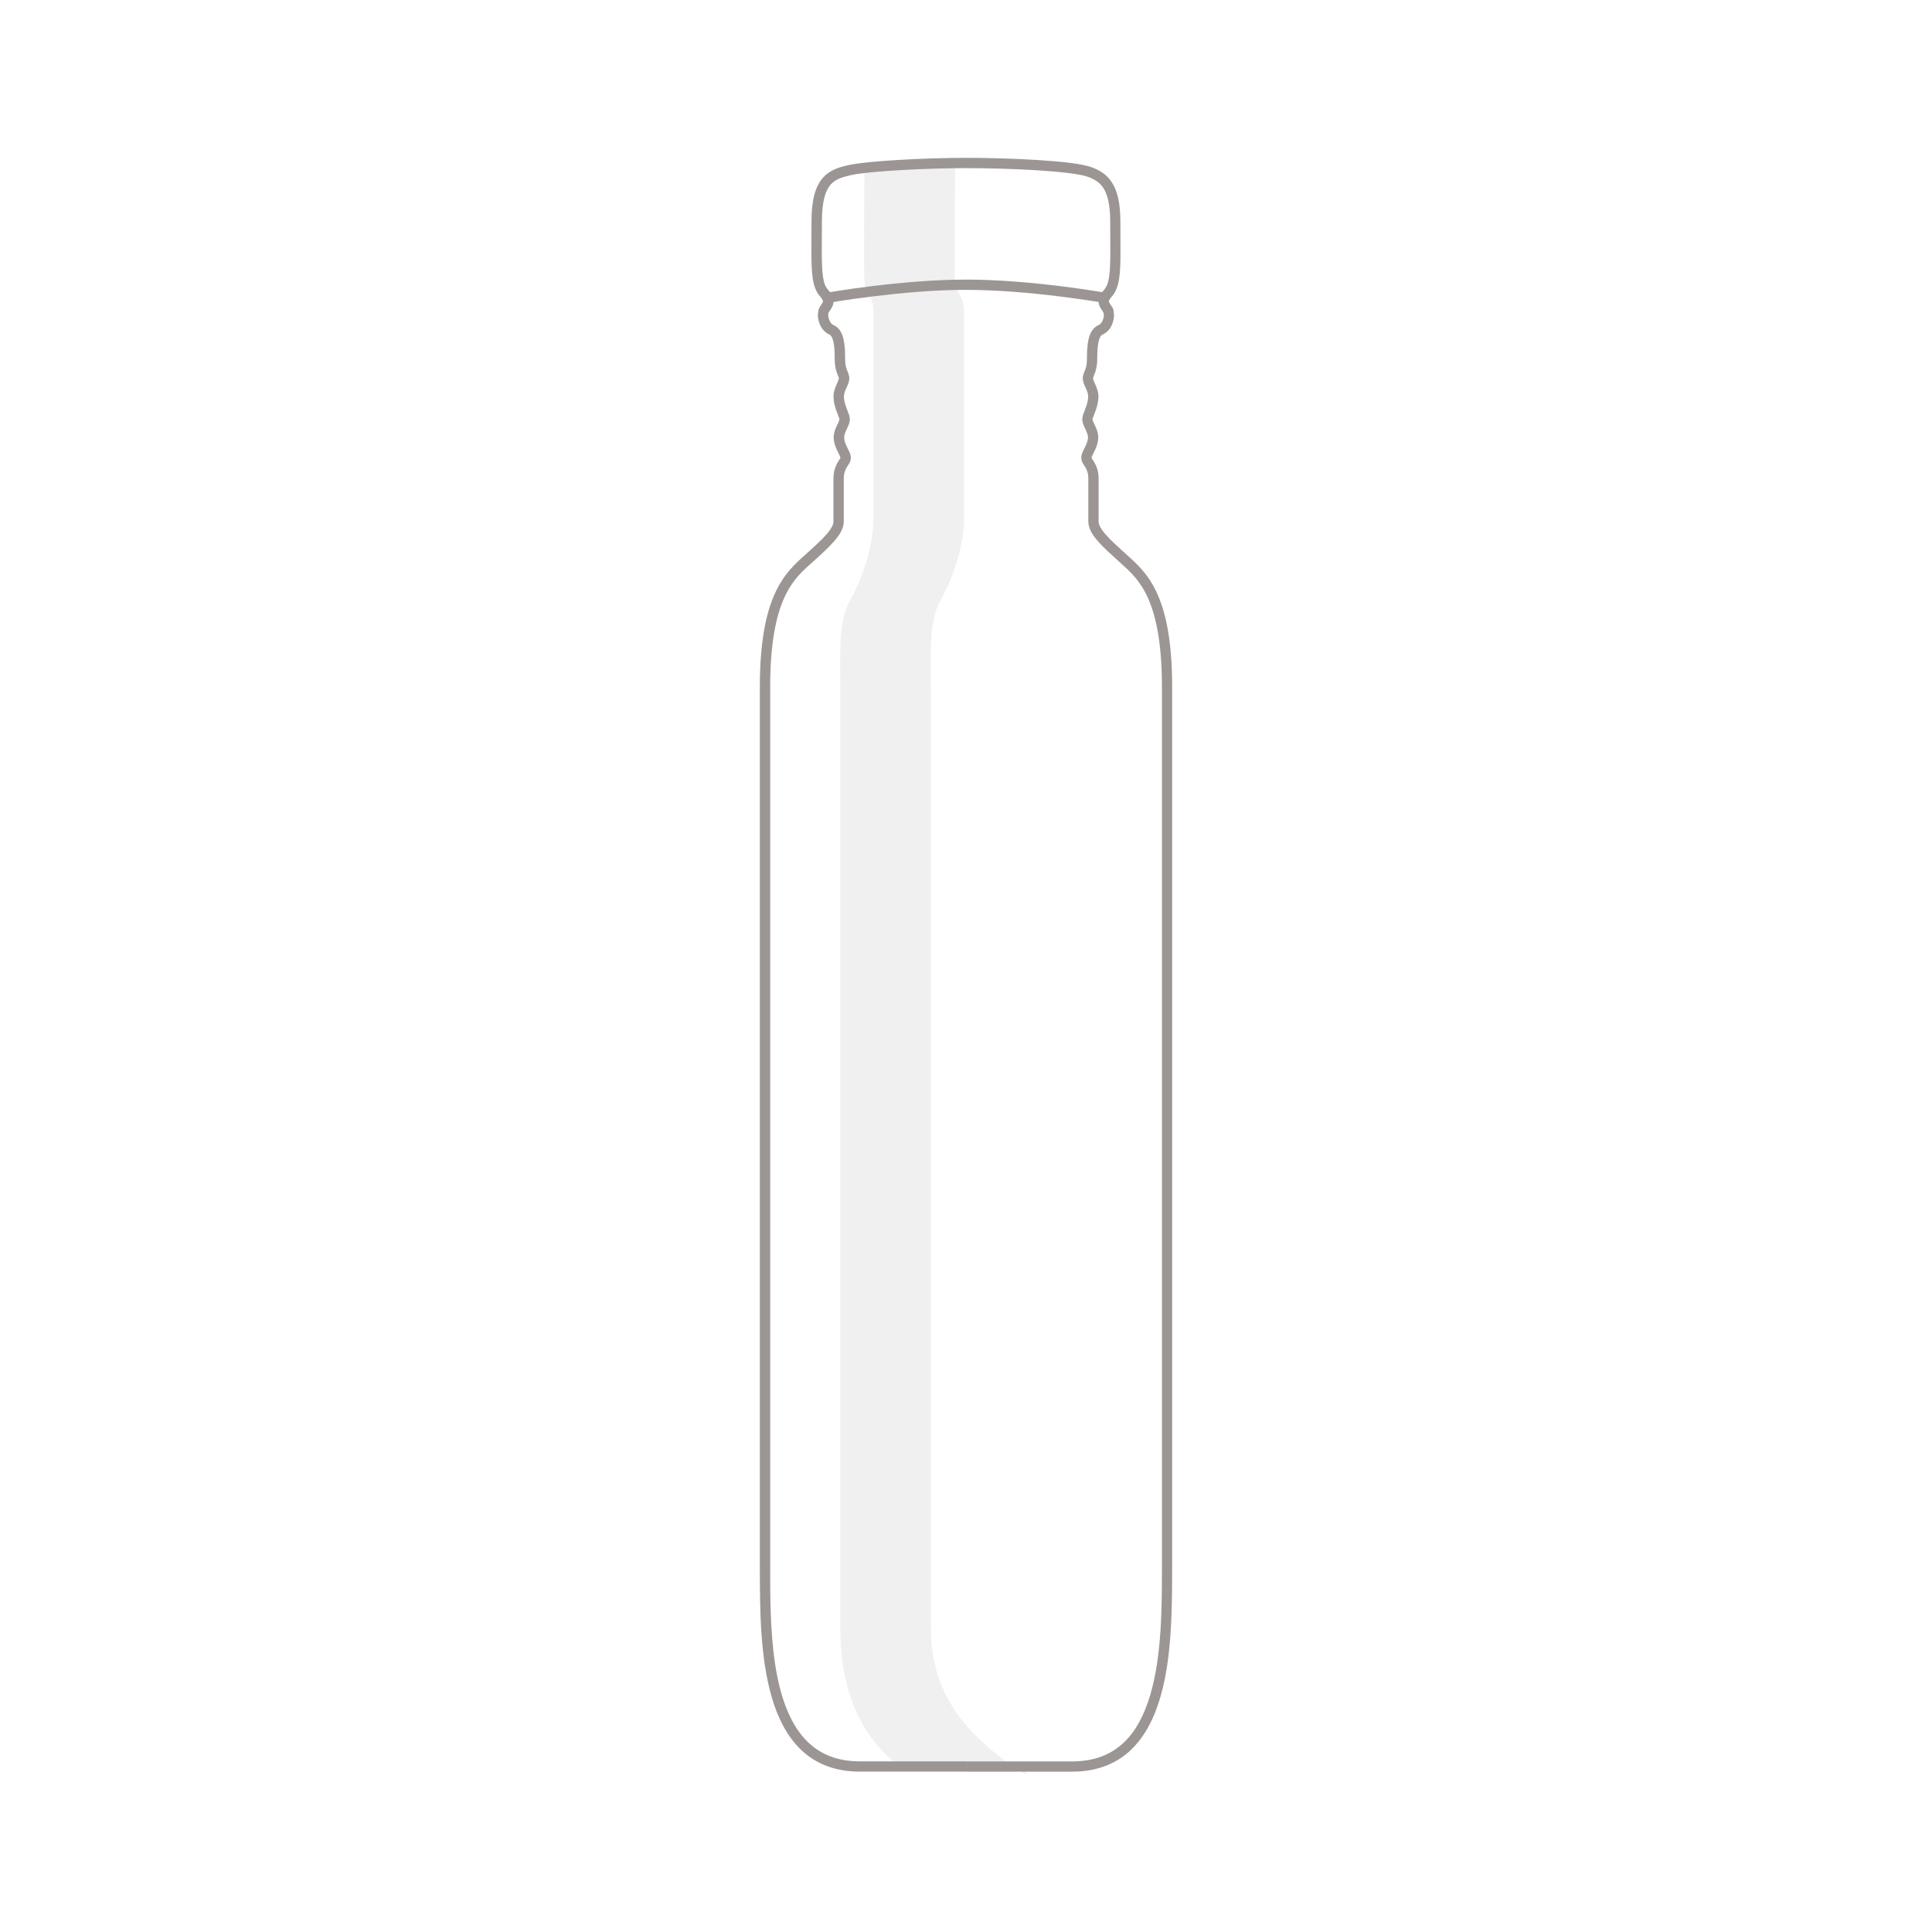 <?xml version="1.0" encoding="utf-8"?>
<!-- Generator: Adobe Illustrator 16.0.0, SVG Export Plug-In . SVG Version: 6.00 Build 0)  -->
<!DOCTYPE svg PUBLIC "-//W3C//DTD SVG 1.1//EN" "http://www.w3.org/Graphics/SVG/1.1/DTD/svg11.dtd">
<svg version="1.1" xmlns="http://www.w3.org/2000/svg" xmlns:xlink="http://www.w3.org/1999/xlink" x="0px" y="0px"  viewBox="0 0 75 75" enable-background="new 0 0 75 75" xml:space="preserve">
<g id="Accessories">
	<g>
		<g opacity="0.15">
			<g>
				<defs>
					<rect id="SVGID_3_" x="32.616" y="6.326" width="7.23" height="62.547"/>
				</defs>
				<clipPath id="SVGID_2_">
					<use xlink:href="#SVGID_3_"  overflow="visible"/>
				</clipPath>
				<path clip-path="url(#SVGID_2_)" fill="#99979A" d="M39.646,68.576h-0.32c0.314,0.223,0.453,0.297,0.5,0.297
					C39.921,68.873,39.646,68.576,39.646,68.576 M37.079,6.328h-3.518c0,0-0.039,4.143,0,4.645c0.039,0.504,0.352,0.439,0.352,1.176
					v7.955c0,1.008-0.398,2.285-0.891,3.158c-0.488,0.873-0.4,1.879-0.4,3.625v36.342c0,2.578,0.91,4.295,2.312,5.348h1.195h3.195
					c-0.094-0.066-0.205-0.146-0.332-0.242c-1.402-1.055-2.854-2.527-2.854-5.105V26.887c0-1.746-0.09-2.752,0.4-3.625
					c0.488-0.873,0.889-2.15,0.889-3.158v-7.955c0-0.736-0.311-0.672-0.35-1.176C37.038,10.471,37.079,6.328,37.079,6.328"/>
			</g>
		</g>
		<path fill="#9B9694" d="M32.149,11.758c0.002,0,0.711-0.127,1.738-0.252c1.025-0.127,2.365-0.254,3.613-0.254v-0.398
			c-2.545,0-5.416,0.51-5.422,0.51L32.149,11.758z"/>
		<path fill="#9B9694" d="M37.501,68.775h4.123c0.961,0.002,1.711-0.311,2.264-0.83c0.828-0.781,1.219-1.988,1.42-3.281
			c0.195-1.295,0.193-2.689,0.195-3.857v-0.01V26.674c0-1.764-0.238-2.873-0.58-3.629c-0.34-0.756-0.789-1.154-1.141-1.473
			c-0.354-0.318-0.652-0.586-0.85-0.812c-0.203-0.225-0.287-0.404-0.285-0.518v-1.66c0.002-0.289-0.084-0.496-0.166-0.633
			l-0.094-0.152l-0.016-0.031l-0.018,0.006h0.018v-0.006l-0.018,0.006h0.018l0.002-0.012c0.014-0.047,0.074-0.16,0.135-0.291
			c0.061-0.133,0.125-0.295,0.127-0.484c-0.002-0.195-0.074-0.354-0.133-0.477c-0.061-0.123-0.098-0.219-0.092-0.24l-0.002-0.004
			l0.002-0.002c0.061-0.188,0.229-0.508,0.232-0.863c0-0.189-0.066-0.348-0.119-0.467c-0.055-0.119-0.092-0.213-0.09-0.24v-0.004
			l0,0v-0.002c-0.004-0.016,0.016-0.064,0.066-0.191c0.047-0.123,0.096-0.305,0.096-0.566c0-0.244,0.008-0.482,0.049-0.658
			c0.039-0.18,0.102-0.262,0.156-0.281c0.342-0.16,0.443-0.514,0.447-0.77l-0.023-0.189v-0.004
			c-0.039-0.113-0.102-0.178-0.135-0.229l-0.043-0.094c0-0.02,0.008-0.074,0.109-0.188c0.166-0.182,0.248-0.42,0.291-0.707
			c0.043-0.289,0.051-0.639,0.051-1.09c0-0.318-0.004-0.688-0.004-1.117c0-0.719-0.115-1.188-0.326-1.516
			c-0.209-0.33-0.508-0.488-0.781-0.59c-0.385-0.145-1.184-0.225-2.121-0.285c-0.934-0.059-1.977-0.084-2.766-0.084
			c-1.584,0.002-3.795,0.117-4.545,0.279c-0.354,0.08-0.734,0.176-1.02,0.508c-0.283,0.332-0.432,0.844-0.432,1.688
			c0,0.43-0.004,0.799-0.004,1.117c0,0.451,0.008,0.801,0.053,1.09c0.043,0.287,0.127,0.525,0.291,0.705
			c0.102,0.115,0.107,0.168,0.107,0.189l-0.043,0.094c-0.033,0.051-0.094,0.115-0.131,0.23l-0.027,0.191
			c0.004,0.256,0.109,0.609,0.449,0.77c0.053,0.02,0.117,0.102,0.156,0.281c0.041,0.176,0.049,0.414,0.049,0.658
			c0,0.262,0.047,0.443,0.094,0.566c0.051,0.127,0.072,0.176,0.068,0.191v0.016l0.201,0.004l-0.201-0.012
			c0.002,0.025-0.035,0.119-0.09,0.238s-0.117,0.277-0.117,0.467c0.002,0.355,0.17,0.676,0.229,0.863v0.006
			c0.008,0.023-0.029,0.119-0.092,0.24c-0.057,0.123-0.129,0.281-0.131,0.477c0.002,0.217,0.084,0.396,0.154,0.539l0.086,0.182
			l0.02,0.055l0.004,0.014l0.002-0.002H32.63v0.002l0.002-0.002H32.63h0.018l-0.018-0.006v0.006h0.018l-0.018-0.006
			c0,0.045-0.281,0.314-0.275,0.816v1.66c0.004,0.113-0.082,0.293-0.285,0.518c-0.199,0.227-0.496,0.494-0.85,0.812
			c-0.352,0.318-0.801,0.717-1.141,1.473c-0.342,0.756-0.582,1.865-0.582,3.629v34.123h0.137l-0.137-0.004v0.004h0.137l-0.137-0.004
			v0.01c0.002,1.557-0.002,3.512,0.469,5.111c0.236,0.797,0.596,1.51,1.148,2.031c0.551,0.52,1.301,0.832,2.262,0.83H37.501v-0.398
			h-4.125c-0.877-0.002-1.506-0.273-1.988-0.725c-0.723-0.674-1.107-1.797-1.299-3.053c-0.189-1.256-0.191-2.631-0.191-3.797h-0.133
			l0.133,0.004v-0.004h-0.133l0.133,0.004v-0.01V26.674c0-1.729,0.236-2.779,0.545-3.465c0.311-0.686,0.689-1.02,1.045-1.338
			c0.354-0.32,0.658-0.592,0.881-0.846c0.221-0.254,0.383-0.496,0.387-0.783v-1.66c0-0.219,0.055-0.33,0.109-0.432
			c0.051-0.102,0.152-0.176,0.166-0.379c-0.01-0.18-0.092-0.285-0.152-0.422c-0.062-0.129-0.111-0.26-0.109-0.365
			c-0.002-0.09,0.037-0.191,0.092-0.307c0.051-0.117,0.125-0.234,0.129-0.41l-0.02-0.133c-0.08-0.229-0.215-0.512-0.209-0.736
			c-0.002-0.098,0.033-0.195,0.08-0.305c0.049-0.109,0.113-0.219,0.125-0.379v-0.004l0.002-0.002v-0.023
			c-0.004-0.156-0.064-0.244-0.094-0.334c-0.035-0.092-0.066-0.205-0.068-0.424c0-0.254-0.008-0.512-0.059-0.744
			c-0.051-0.223-0.146-0.455-0.387-0.561c-0.123-0.043-0.213-0.256-0.209-0.404l0.008-0.074l0.08-0.123
			c0.047-0.068,0.115-0.176,0.115-0.318c0-0.156-0.076-0.307-0.213-0.457c-0.094-0.102-0.156-0.246-0.193-0.496
			c-0.037-0.246-0.047-0.586-0.047-1.031c0-0.314,0.004-0.684,0.004-1.117c0-0.803,0.146-1.213,0.334-1.43s0.453-0.297,0.803-0.375
			c0.662-0.15,2.904-0.271,4.459-0.27c0.779,0,1.818,0.025,2.74,0.082c0.916,0.057,1.738,0.152,2,0.26
			c0.25,0.096,0.443,0.201,0.592,0.432c0.15,0.234,0.264,0.623,0.264,1.301c0,0.434,0.004,0.801,0.004,1.117
			c0,0.447-0.01,0.785-0.047,1.031c-0.037,0.25-0.102,0.395-0.191,0.496c-0.139,0.15-0.215,0.301-0.215,0.457
			c0,0.143,0.066,0.252,0.115,0.318l0.08,0.125l0.189-0.059l-0.191,0.057l0.01,0.074c0.004,0.148-0.086,0.361-0.209,0.404
			c-0.238,0.105-0.336,0.338-0.389,0.561c-0.051,0.232-0.057,0.49-0.059,0.744c0,0.219-0.033,0.332-0.068,0.424
			c-0.029,0.09-0.09,0.178-0.094,0.334l0.002,0.035l0.199-0.016l-0.199,0.012c0.012,0.16,0.08,0.268,0.125,0.377
			c0.049,0.109,0.084,0.207,0.082,0.305c0.004,0.225-0.129,0.508-0.209,0.736l0.191,0.064l-0.191-0.066l-0.02,0.135
			c0.004,0.176,0.076,0.293,0.131,0.41c0.053,0.115,0.092,0.217,0.092,0.307c0,0.105-0.047,0.236-0.113,0.365
			c-0.059,0.137-0.141,0.242-0.148,0.422c0.012,0.203,0.113,0.277,0.164,0.379c0.057,0.102,0.107,0.213,0.109,0.432v1.66
			c0.004,0.287,0.164,0.529,0.385,0.783c0.225,0.254,0.529,0.523,0.883,0.846c0.354,0.318,0.732,0.652,1.045,1.338
			c0.307,0.686,0.545,1.736,0.545,3.465v34.123v0.01c0,1.555-0.004,3.484-0.455,4.994c-0.223,0.756-0.553,1.402-1.037,1.854
			c-0.482,0.449-1.111,0.721-1.988,0.723h-4.123V68.775z"/>
		<path fill="#9B9694" d="M42.921,11.365c-0.006-0.002-2.875-0.512-5.42-0.512v0.4c1.246,0,2.588,0.125,3.613,0.252
			c1.027,0.127,1.736,0.252,1.738,0.252L42.921,11.365z"/>
	</g>
</g></svg>
